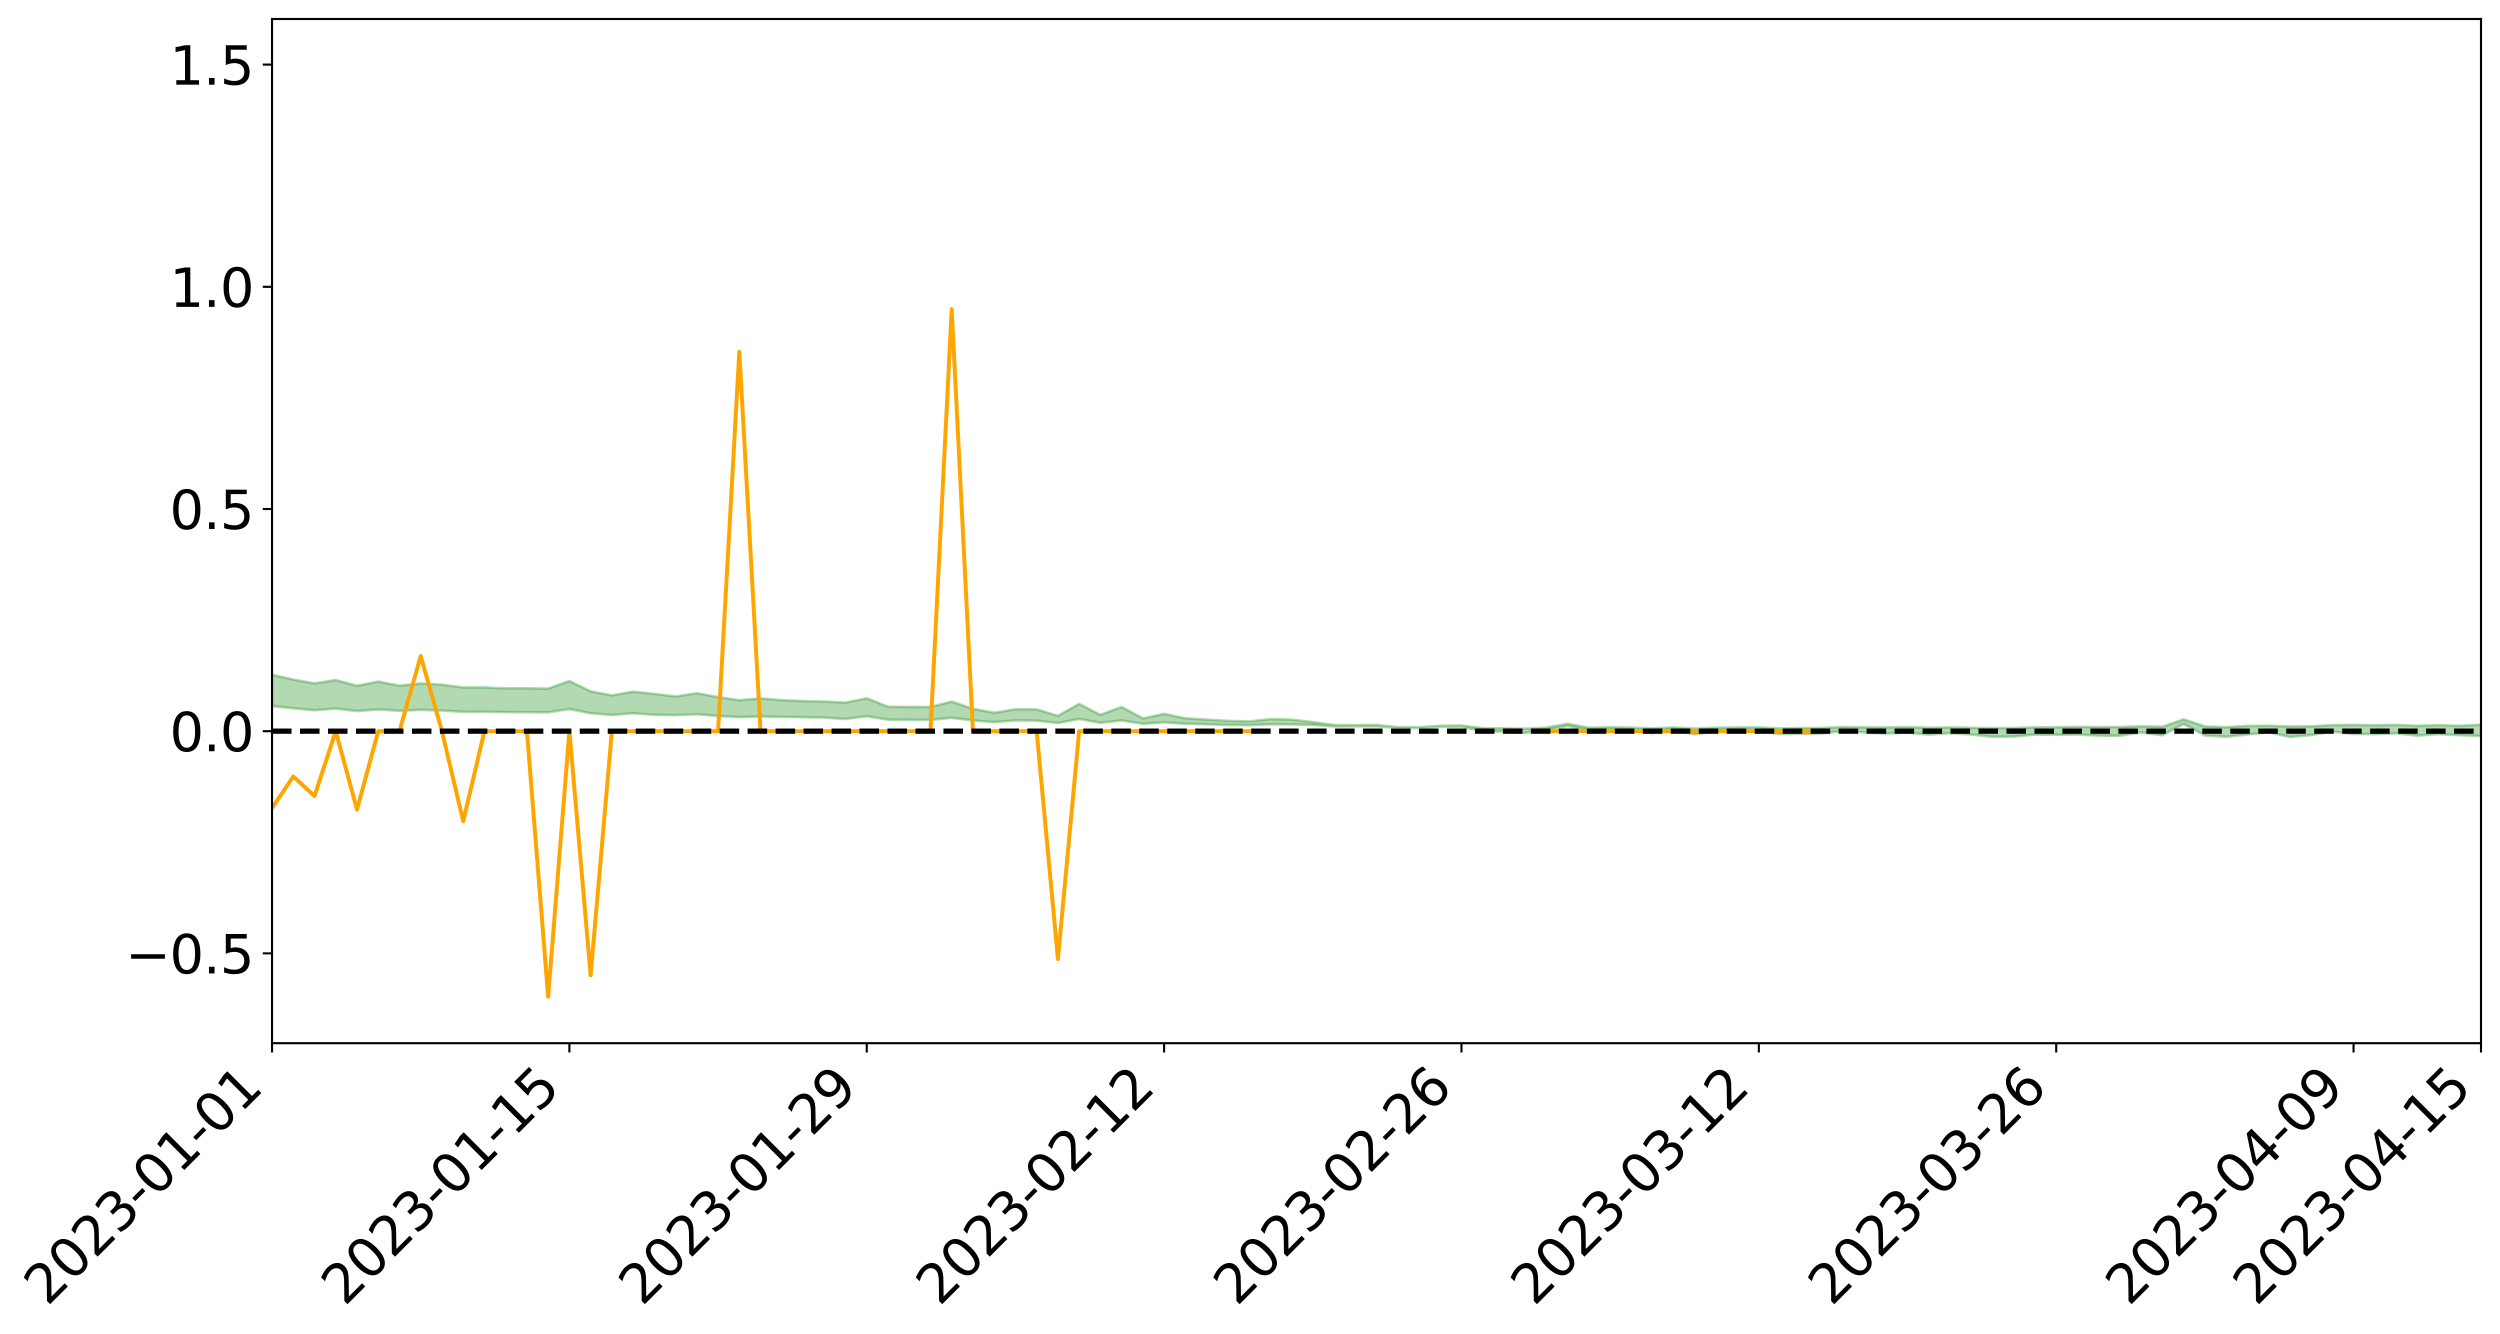 <?xml version="1.0" encoding="utf-8" standalone="no"?>
<!DOCTYPE svg PUBLIC "-//W3C//DTD SVG 1.1//EN"
  "http://www.w3.org/Graphics/SVG/1.1/DTD/svg11.dtd">
<svg xmlns:xlink="http://www.w3.org/1999/xlink" width="947.275pt" height="505.355pt" viewBox="0 0 947.275 505.355" xmlns="http://www.w3.org/2000/svg" version="1.1">
 <defs>
  <style type="text/css">*{stroke-linejoin: round; stroke-linecap: butt}</style>
 </defs>
 <g id="figure_1">
  <g id="patch_1">
   <path d="M 0 505.355 
L 947.275 505.355 
L 947.275 -0 
L 0 -0 
z
" style="fill: #ffffff"/>
  </g>
  <g id="axes_1">
   <g id="patch_2">
    <path d="M 103.075 395.28 
L 940.075 395.28 
L 940.075 7.2 
L 103.075 7.2 
z
" style="fill: #ffffff"/>
   </g>
   <g id="PolyCollection_1">
    <path d="M -4315.319 277.041 
L -4315.319 277.043 
L -4307.271 277.032 
L -4299.223 277.022 
L -4291.175 277.01 
L -4283.127 277.002 
L -4275.079 276.992 
L -4267.031 276.982 
L -4258.983 276.971 
L -4250.935 276.961 
L -4242.887 276.953 
L -4234.839 276.943 
L -4226.791 276.932 
L -4218.742 276.922 
L -4210.694 276.909 
L -4202.646 276.899 
L -4194.598 276.887 
L -4186.55 276.876 
L -4178.502 276.862 
L -4170.454 276.851 
L -4162.406 276.839 
L -4154.358 276.826 
L -4146.31 276.813 
L -4138.262 276.801 
L -4130.214 276.786 
L -4122.166 276.772 
L -4114.117 276.757 
L -4106.069 276.741 
L -4098.021 276.723 
L -4089.973 276.705 
L -4081.925 276.688 
L -4073.877 276.668 
L -4065.829 276.645 
L -4057.781 276.624 
L -4049.733 276.601 
L -4041.685 276.575 
L -4033.637 276.55 
L -4025.589 276.521 
L -4017.541 276.492 
L -4009.492 276.462 
L -4001.444 276.43 
L -3993.396 276.394 
L -3985.348 276.357 
L -3977.3 276.317 
L -3969.252 276.279 
L -3961.204 276.233 
L -3953.156 276.19 
L -3945.108 276.145 
L -3937.06 276.099 
L -3929.012 276.05 
L -3920.964 275.996 
L -3912.916 275.947 
L -3904.867 275.892 
L -3896.819 275.835 
L -3888.771 275.779 
L -3880.723 275.724 
L -3872.675 275.664 
L -3864.627 275.603 
L -3856.579 275.543 
L -3848.531 275.48 
L -3840.483 275.416 
L -3832.435 275.352 
L -3824.387 275.287 
L -3816.339 275.221 
L -3808.291 275.156 
L -3800.242 275.089 
L -3792.194 275.017 
L -3784.146 274.947 
L -3776.098 274.877 
L -3768.05 274.808 
L -3760.002 274.737 
L -3751.954 274.667 
L -3743.906 274.596 
L -3735.858 274.532 
L -3727.81 274.456 
L -3719.762 274.39 
L -3711.714 274.319 
L -3703.666 274.25 
L -3695.617 274.179 
L -3687.569 274.115 
L -3679.521 274.042 
L -3671.473 273.974 
L -3663.425 273.909 
L -3655.377 273.84 
L -3647.329 273.775 
L -3639.281 273.707 
L -3631.233 273.637 
L -3623.185 273.571 
L -3615.137 273.507 
L -3607.089 273.437 
L -3599.041 273.37 
L -3590.992 273.302 
L -3582.944 273.236 
L -3574.896 273.171 
L -3566.848 273.104 
L -3558.8 273.037 
L -3550.752 272.977 
L -3542.704 272.908 
L -3534.656 272.842 
L -3526.608 272.778 
L -3518.56 272.713 
L -3510.512 272.648 
L -3502.464 272.583 
L -3494.416 272.52 
L -3486.367 272.455 
L -3478.319 272.388 
L -3470.271 272.321 
L -3462.223 272.253 
L -3454.175 272.189 
L -3446.127 272.119 
L -3438.079 272.044 
L -3430.031 271.973 
L -3421.983 271.899 
L -3413.935 271.824 
L -3405.887 271.744 
L -3397.839 271.663 
L -3389.791 271.588 
L -3381.742 271.502 
L -3373.694 271.421 
L -3365.646 271.333 
L -3357.598 271.252 
L -3349.55 271.158 
L -3341.502 271.065 
L -3333.454 270.975 
L -3325.406 270.883 
L -3317.358 270.788 
L -3309.31 270.689 
L -3301.262 270.596 
L -3293.214 270.49 
L -3285.166 270.397 
L -3277.117 270.288 
L -3269.069 270.182 
L -3261.021 270.079 
L -3252.973 269.979 
L -3244.925 269.864 
L -3236.877 269.759 
L -3228.829 269.627 
L -3220.781 269.512 
L -3212.733 269.406 
L -3204.685 269.286 
L -3196.637 269.162 
L -3188.589 269.02 
L -3180.541 268.887 
L -3172.492 268.776 
L -3164.444 268.601 
L -3156.396 268.46 
L -3148.348 268.316 
L -3140.3 268.166 
L -3132.252 267.996 
L -3124.204 267.836 
L -3116.156 267.715 
L -3108.108 267.561 
L -3100.06 267.309 
L -3092.012 267.097 
L -3083.964 266.939 
L -3075.916 266.722 
L -3067.867 266.542 
L -3059.819 266.385 
L -3051.771 266.147 
L -3043.723 265.877 
L -3035.675 265.692 
L -3027.627 265.573 
L -3019.579 265.364 
L -3011.531 265.303 
L -3003.483 265.186 
L -2995.435 264.96 
L -2987.387 264.98 
L -2979.339 265.075 
L -2971.291 265.276 
L -2963.242 265.057 
L -2955.194 265.5 
L -2947.146 265.601 
L -2939.098 265.012 
L -2931.05 265.184 
L -2923.002 265.45 
L -2914.954 265.298 
L -2906.906 265.27 
L -2898.858 266.4 
L -2890.81 268.005 
L -2882.762 268.806 
L -2874.714 267.075 
L -2866.666 267.973 
L -2858.617 269.148 
L -2850.569 269.086 
L -2842.521 271.471 
L -2834.473 271.153 
L -2826.425 270.432 
L -2818.377 268.635 
L -2810.329 270.335 
L -2802.281 271.36 
L -2794.233 270.94 
L -2786.185 271.212 
L -2778.137 272.18 
L -2770.089 272.059 
L -2762.041 271.236 
L -2753.992 272.284 
L -2745.944 272.497 
L -2737.896 272.132 
L -2729.848 272.8 
L -2721.8 273.049 
L -2713.752 272.991 
L -2705.704 272.797 
L -2697.656 273.022 
L -2689.608 272.807 
L -2681.56 272.834 
L -2673.512 273.048 
L -2665.464 272.86 
L -2657.416 272.968 
L -2649.367 272.98 
L -2641.319 272.83 
L -2633.271 272.894 
L -2625.223 272.673 
L -2617.175 272.695 
L -2609.127 272.764 
L -2601.079 272.773 
L -2593.031 272.668 
L -2584.983 272.579 
L -2576.935 272.56 
L -2568.887 272.461 
L -2560.839 272.45 
L -2552.791 272.435 
L -2544.742 272.282 
L -2536.694 272.361 
L -2528.646 272.26 
L -2520.598 272.218 
L -2512.55 272.223 
L -2504.502 272.122 
L -2496.454 272.098 
L -2488.406 272.133 
L -2480.358 272.189 
L -2472.31 272.02 
L -2464.262 271.989 
L -2456.214 271.932 
L -2448.166 272.216 
L -2440.117 272.216 
L -2432.069 272.32 
L -2424.021 272.035 
L -2415.973 271.856 
L -2407.925 271.9 
L -2399.877 272.08 
L -2391.829 272.099 
L -2383.781 271.751 
L -2375.733 272.019 
L -2367.685 271.932 
L -2359.637 271.868 
L -2351.589 271.695 
L -2343.541 271.802 
L -2335.492 271.706 
L -2327.444 271.754 
L -2319.396 271.629 
L -2311.348 271.523 
L -2303.3 271.354 
L -2295.252 271.258 
L -2287.204 271.166 
L -2279.156 271.051 
L -2271.108 271 
L -2263.06 270.888 
L -2255.012 270.768 
L -2246.964 270.508 
L -2238.916 270.301 
L -2230.867 270.187 
L -2222.819 269.964 
L -2214.771 269.888 
L -2206.723 269.684 
L -2198.675 269.402 
L -2190.627 269.159 
L -2182.579 268.965 
L -2174.531 268.673 
L -2166.483 268.477 
L -2158.435 268.211 
L -2150.387 267.97 
L -2142.339 267.678 
L -2134.291 267.429 
L -2126.242 267.113 
L -2118.194 266.86 
L -2110.146 266.591 
L -2102.098 266.241 
L -2094.05 265.914 
L -2086.002 265.659 
L -2077.954 265.373 
L -2069.906 265.025 
L -2061.858 264.747 
L -2053.81 264.423 
L -2045.762 263.973 
L -2037.714 263.759 
L -2029.666 263.372 
L -2021.617 263.059 
L -2013.569 262.711 
L -2005.521 262.334 
L -1997.473 261.949 
L -1989.425 261.605 
L -1981.377 261.157 
L -1973.329 260.864 
L -1965.281 260.426 
L -1957.233 260.13 
L -1949.185 259.682 
L -1941.137 259.245 
L -1933.089 258.843 
L -1925.041 258.512 
L -1916.992 258.008 
L -1908.944 257.659 
L -1900.896 257.216 
L -1892.848 256.846 
L -1884.8 256.381 
L -1876.752 255.966 
L -1868.704 255.87 
L -1860.656 255.105 
L -1852.608 254.943 
L -1844.56 254.459 
L -1836.512 254.109 
L -1828.464 253.705 
L -1820.416 253.279 
L -1812.367 252.888 
L -1804.319 252.509 
L -1796.271 252.15 
L -1788.223 251.789 
L -1780.175 251.965 
L -1772.127 251.013 
L -1764.079 250.734 
L -1756.031 251.411 
L -1747.983 250.277 
L -1739.935 250.403 
L -1731.887 250.231 
L -1723.839 249.617 
L -1715.791 249.662 
L -1707.742 250.159 
L -1699.694 249.711 
L -1691.646 249.481 
L -1683.598 249.778 
L -1675.55 249.609 
L -1667.502 249.804 
L -1659.454 250.083 
L -1651.406 250.59 
L -1643.358 251.815 
L -1635.31 251.495 
L -1627.262 252.148 
L -1619.214 252.686 
L -1611.166 252.965 
L -1603.117 253.66 
L -1595.069 254.225 
L -1587.021 253.211 
L -1578.973 254.338 
L -1570.925 255.766 
L -1562.877 256.466 
L -1554.829 256.797 
L -1546.781 258.686 
L -1538.733 258.859 
L -1530.685 259.39 
L -1522.637 259.276 
L -1514.589 260.875 
L -1506.541 260.411 
L -1498.492 260.158 
L -1490.444 261.527 
L -1482.396 262.508 
L -1474.348 262.449 
L -1466.3 263.042 
L -1458.252 263.252 
L -1450.204 263.312 
L -1442.156 263.338 
L -1434.108 263.678 
L -1426.06 263.882 
L -1418.012 264.886 
L -1409.964 264.413 
L -1401.916 265.291 
L -1393.867 265.128 
L -1385.819 265.042 
L -1377.771 265.415 
L -1369.723 265.752 
L -1361.675 265.394 
L -1353.627 265.615 
L -1345.579 265.657 
L -1337.531 266.149 
L -1329.483 265.952 
L -1321.435 265.877 
L -1313.387 266.039 
L -1305.339 266.291 
L -1297.291 266.212 
L -1289.242 266.022 
L -1281.194 266.175 
L -1273.146 265.871 
L -1265.098 265.937 
L -1257.05 266.516 
L -1249.002 266.513 
L -1240.954 266.231 
L -1232.906 266.183 
L -1224.858 266.246 
L -1216.81 265.938 
L -1208.762 266.046 
L -1200.714 266.07 
L -1192.666 266.026 
L -1184.617 265.962 
L -1176.569 265.783 
L -1168.521 265.93 
L -1160.473 265.818 
L -1152.425 265.814 
L -1144.377 265.766 
L -1136.329 265.803 
L -1128.281 265.672 
L -1120.233 265.412 
L -1112.185 265.424 
L -1104.137 265.218 
L -1096.089 264.907 
L -1088.041 265.176 
L -1079.992 264.744 
L -1071.944 264.958 
L -1063.896 264.893 
L -1055.848 264.948 
L -1047.8 264.677 
L -1039.752 264.677 
L -1031.704 264.656 
L -1023.656 264.312 
L -1015.608 264.423 
L -1007.56 264.409 
L -999.512 264.411 
L -991.464 264.255 
L -983.416 264.352 
L -975.367 264.189 
L -967.319 264.035 
L -959.271 263.781 
L -951.223 263.71 
L -943.175 263.667 
L -935.127 263.494 
L -927.079 263.534 
L -919.031 263.456 
L -910.983 263.303 
L -902.935 263.321 
L -894.887 263.145 
L -886.839 263.312 
L -878.791 263.191 
L -870.742 263.208 
L -862.694 262.984 
L -854.646 262.674 
L -846.598 262.955 
L -838.55 262.955 
L -830.502 262.859 
L -822.454 262.759 
L -814.406 262.543 
L -806.358 262.5 
L -798.31 262.386 
L -790.262 262.411 
L -782.214 262.37 
L -774.166 262.164 
L -766.117 261.868 
L -758.069 262.264 
L -750.021 262.175 
L -741.973 261.925 
L -733.925 262.092 
L -725.877 261.64 
L -717.829 261.7 
L -709.781 261.734 
L -701.733 261.429 
L -693.685 261.96 
L -685.637 261.437 
L -677.589 261.174 
L -669.541 261.525 
L -661.492 261.624 
L -653.444 261.463 
L -645.396 261.604 
L -637.348 261.37 
L -629.3 261.85 
L -621.252 261.619 
L -613.204 261.726 
L -605.156 261.414 
L -597.108 261.137 
L -589.06 261.515 
L -581.012 262.183 
L -572.964 261.444 
L -564.916 261.496 
L -556.867 261.228 
L -548.819 261.371 
L -540.771 261.343 
L -532.723 261.18 
L -524.675 261.125 
L -516.627 261.453 
L -508.579 261.294 
L -500.531 261.592 
L -492.483 261.652 
L -484.435 260.806 
L -476.387 261.161 
L -468.339 261.192 
L -460.291 261.253 
L -452.242 261.307 
L -444.194 261.85 
L -436.146 262.065 
L -428.098 262.037 
L -420.05 262.631 
L -412.002 263.617 
L -403.954 262.424 
L -395.906 262.401 
L -387.858 262.417 
L -379.81 262.802 
L -371.762 262.882 
L -363.714 262.869 
L -355.666 263.714 
L -347.617 264.017 
L -339.569 263.031 
L -331.521 263.901 
L -323.473 263.455 
L -315.425 263.174 
L -307.377 264.236 
L -299.329 264.013 
L -291.281 264.694 
L -283.233 264.474 
L -275.185 263.999 
L -267.137 264.427 
L -259.089 264.422 
L -251.041 264.842 
L -242.992 264.568 
L -234.944 265.264 
L -226.896 264.754 
L -218.848 265.121 
L -210.8 265.04 
L -202.752 265.445 
L -194.704 264.783 
L -186.656 265.485 
L -178.608 265.443 
L -170.56 265.92 
L -162.512 266.168 
L -154.464 266.163 
L -146.416 266.033 
L -138.367 266.337 
L -130.319 266.559 
L -122.271 266.347 
L -114.223 266.264 
L -106.175 266.529 
L -98.127 266.768 
L -90.079 266.331 
L -82.031 266.076 
L -73.983 267.05 
L -65.935 267.485 
L -57.887 266.472 
L -49.839 266.758 
L -41.791 266.898 
L -33.742 266.959 
L -25.694 267.451 
L -17.646 267.375 
L -9.598 267.158 
L -1.55 267.366 
L 6.498 267.413 
L 14.546 266.86 
L 22.594 267.121 
L 30.642 266.938 
L 38.69 267.673 
L 46.738 268.583 
L 54.786 268.439 
L 62.834 267.695 
L 70.883 267.603 
L 78.931 267.689 
L 86.979 267.71 
L 95.027 268.383 
L 103.075 267.498 
L 111.123 268.401 
L 119.171 269.127 
L 127.219 268.5 
L 135.267 269.436 
L 143.315 268.833 
L 151.363 269.339 
L 159.411 268.988 
L 167.459 269.233 
L 175.508 269.733 
L 183.556 269.69 
L 191.604 269.838 
L 199.652 269.871 
L 207.7 269.918 
L 215.748 268.675 
L 223.796 270.267 
L 231.844 270.918 
L 239.892 270.276 
L 247.94 270.853 
L 255.988 270.976 
L 264.036 270.64 
L 272.084 271.297 
L 280.133 271.738 
L 288.181 271.484 
L 296.229 271.659 
L 304.277 271.758 
L 312.325 271.92 
L 320.373 272.423 
L 328.421 271.413 
L 336.469 272.683 
L 344.517 272.72 
L 352.565 272.781 
L 360.613 272.005 
L 368.661 272.97 
L 376.709 273.615 
L 384.758 272.978 
L 392.806 273.061 
L 400.854 273.96 
L 408.902 272.423 
L 416.95 273.881 
L 424.998 272.99 
L 433.046 274.268 
L 441.094 273.688 
L 449.142 274.252 
L 457.19 274.438 
L 465.238 274.693 
L 473.286 274.782 
L 481.334 274.46 
L 489.383 274.486 
L 497.431 274.677 
L 505.479 275.27 
L 513.527 275.211 
L 521.575 275.206 
L 529.623 275.849 
L 537.671 275.878 
L 545.719 275.328 
L 553.767 275.38 
L 561.815 277.058 
L 569.863 277.246 
L 577.911 277.682 
L 585.959 276.67 
L 594.008 275.053 
L 602.056 276.869 
L 610.104 276.224 
L 618.152 276.9 
L 626.2 277.81 
L 634.248 276.643 
L 642.296 278.239 
L 650.344 276.989 
L 658.392 276.977 
L 666.44 277.143 
L 674.488 278.113 
L 682.536 278.05 
L 690.584 277.891 
L 698.633 276.94 
L 706.681 277.519 
L 714.729 277.961 
L 722.777 277.564 
L 730.825 278.362 
L 738.873 277.797 
L 746.921 278.335 
L 754.969 279.177 
L 763.017 279.098 
L 771.065 278.351 
L 779.113 278.419 
L 787.161 278.321 
L 795.209 278.732 
L 803.258 278.772 
L 811.306 277.523 
L 819.354 278.597 
L 827.402 274.298 
L 835.45 278.692 
L 843.498 279.156 
L 851.546 278.32 
L 859.594 277.449 
L 867.642 279.276 
L 875.69 278.532 
L 883.738 277.191 
L 891.786 278.122 
L 899.834 278.193 
L 907.883 277.864 
L 915.931 278.75 
L 923.979 278.178 
L 932.027 278.573 
L 940.075 278.875 
L 940.075 274.549 
L 940.075 274.549 
L 932.027 275.036 
L 923.979 274.767 
L 915.931 275.01 
L 907.883 274.642 
L 899.834 274.81 
L 891.786 274.657 
L 883.738 274.765 
L 875.69 275.203 
L 867.642 275.27 
L 859.594 274.975 
L 851.546 275.053 
L 843.498 275.534 
L 835.45 275.233 
L 827.402 272.566 
L 819.354 275.373 
L 811.306 275.208 
L 803.258 275.477 
L 795.209 275.509 
L 787.161 275.428 
L 779.113 275.597 
L 771.065 275.604 
L 763.017 275.837 
L 754.969 275.904 
L 746.921 275.768 
L 738.873 275.647 
L 730.825 275.758 
L 722.777 275.507 
L 714.729 275.636 
L 706.681 275.597 
L 698.633 275.458 
L 690.584 275.813 
L 682.536 275.883 
L 674.488 276.023 
L 666.44 275.607 
L 658.392 275.653 
L 650.344 275.723 
L 642.296 276.1 
L 634.248 275.615 
L 626.2 276.017 
L 618.152 275.722 
L 610.104 275.538 
L 602.056 275.759 
L 594.008 274.22 
L 585.959 275.696 
L 577.911 276.127 
L 569.863 275.996 
L 561.815 275.918 
L 553.767 274.913 
L 545.719 275.001 
L 537.671 275.572 
L 529.623 275.539 
L 521.575 274.673 
L 513.527 274.761 
L 505.479 274.704 
L 497.431 273.618 
L 489.383 272.66 
L 481.334 272.47 
L 473.286 273.361 
L 465.238 273.136 
L 457.19 272.657 
L 449.142 272.165 
L 441.094 270.5 
L 433.046 272.216 
L 424.998 267.881 
L 416.95 270.854 
L 408.902 266.727 
L 400.854 271.248 
L 392.806 268.788 
L 384.758 268.765 
L 376.709 270.068 
L 368.661 268.579 
L 360.613 265.844 
L 352.565 267.879 
L 344.517 267.858 
L 336.469 267.794 
L 328.421 264.598 
L 320.373 266.207 
L 312.325 265.839 
L 304.277 265.629 
L 296.229 265.29 
L 288.181 264.63 
L 280.133 265.299 
L 272.084 264.126 
L 264.036 262.658 
L 255.988 263.895 
L 247.94 262.936 
L 239.892 262.079 
L 231.844 263.501 
L 223.796 261.973 
L 215.748 258.033 
L 207.7 260.921 
L 199.652 260.813 
L 191.604 260.826 
L 183.556 260.479 
L 175.508 260.499 
L 167.459 259.426 
L 159.411 258.986 
L 151.363 259.819 
L 143.315 258.258 
L 135.267 259.86 
L 127.219 257.692 
L 119.171 258.943 
L 111.123 257.499 
L 103.075 255.711 
L 95.027 257.359 
L 86.979 255.791 
L 78.931 255.901 
L 70.883 255.834 
L 62.834 255.987 
L 54.786 257.47 
L 46.738 257.821 
L 38.69 256.039 
L 30.642 254.213 
L 22.594 254.723 
L 14.546 254.353 
L 6.498 255.495 
L -1.55 255.373 
L -9.598 254.908 
L -17.646 255.5 
L -25.694 255.449 
L -33.742 254.517 
L -41.791 254.625 
L -49.839 254.26 
L -57.887 253.812 
L -65.935 255.904 
L -73.983 254.719 
L -82.031 253.097 
L -90.079 253.865 
L -98.127 254.553 
L -106.175 254.091 
L -114.223 253.733 
L -122.271 254.002 
L -130.319 254.727 
L -138.367 253.931 
L -146.416 253.634 
L -154.464 253.952 
L -162.512 253.449 
L -170.56 253.602 
L -178.608 252.594 
L -186.656 252.948 
L -194.704 251.719 
L -202.752 252.762 
L -210.8 252.26 
L -218.848 252.547 
L -226.896 252.208 
L -234.944 252.845 
L -242.992 251.746 
L -251.041 252.432 
L -259.089 251.738 
L -267.137 251.869 
L -275.185 251.325 
L -283.233 251.61 
L -291.281 252.391 
L -299.329 251.641 
L -307.377 251.827 
L -315.425 250.346 
L -323.473 251.036 
L -331.521 251.389 
L -339.569 250.252 
L -347.617 251.535 
L -355.666 251.642 
L -363.714 250.202 
L -371.762 250.235 
L -379.81 250.14 
L -387.858 249.625 
L -395.906 249.992 
L -403.954 249.869 
L -412.002 251.578 
L -420.05 250.41 
L -428.098 249.548 
L -436.146 249.574 
L -444.194 249.322 
L -452.242 248.8 
L -460.291 248.988 
L -468.339 248.635 
L -476.387 249.031 
L -484.435 248.516 
L -492.483 249.486 
L -500.531 249.612 
L -508.579 249.381 
L -516.627 249.591 
L -524.675 249.211 
L -532.723 249.49 
L -540.771 249.648 
L -548.819 250.095 
L -556.867 249.714 
L -564.916 250.214 
L -572.964 250.098 
L -581.012 251.043 
L -589.06 250.382 
L -597.108 250.022 
L -605.156 250.417 
L -613.204 250.588 
L -621.252 250.587 
L -629.3 251.129 
L -637.348 250.631 
L -645.396 250.989 
L -653.444 250.792 
L -661.492 250.864 
L -669.541 250.686 
L -677.589 250.434 
L -685.637 250.864 
L -693.685 251.443 
L -701.733 250.818 
L -709.781 251.149 
L -717.829 250.98 
L -725.877 251.161 
L -733.925 251.604 
L -741.973 251.43 
L -750.021 251.785 
L -758.069 251.866 
L -766.117 251.427 
L -774.166 251.656 
L -782.214 251.913 
L -790.262 251.994 
L -798.31 251.962 
L -806.358 252.137 
L -814.406 252.085 
L -822.454 252.356 
L -830.502 252.415 
L -838.55 252.459 
L -846.598 252.502 
L -854.646 251.957 
L -862.694 252.508 
L -870.742 252.714 
L -878.791 252.624 
L -886.839 252.617 
L -894.887 252.594 
L -902.935 252.734 
L -910.983 252.651 
L -919.031 252.874 
L -927.079 252.933 
L -935.127 252.842 
L -943.175 252.903 
L -951.223 252.996 
L -959.271 253.093 
L -967.319 253.498 
L -975.367 253.567 
L -983.416 253.745 
L -991.464 253.6 
L -999.512 253.768 
L -1007.56 253.75 
L -1015.608 253.773 
L -1023.656 253.508 
L -1031.704 254.088 
L -1039.752 254.1 
L -1047.8 254.099 
L -1055.848 254.429 
L -1063.896 254.358 
L -1071.944 254.469 
L -1079.992 254.234 
L -1088.041 254.702 
L -1096.089 254.503 
L -1104.137 254.952 
L -1112.185 255.256 
L -1120.233 255.309 
L -1128.281 255.704 
L -1136.329 256.001 
L -1144.377 255.938 
L -1152.425 256.103 
L -1160.473 256.116 
L -1168.521 256.348 
L -1176.569 256.221 
L -1184.617 256.565 
L -1192.666 256.811 
L -1200.714 256.94 
L -1208.762 257 
L -1216.81 257.04 
L -1224.858 257.421 
L -1232.906 257.482 
L -1240.954 257.704 
L -1249.002 258.051 
L -1257.05 258.138 
L -1265.098 257.761 
L -1273.146 257.833 
L -1281.194 258.223 
L -1289.242 258.243 
L -1297.291 258.505 
L -1305.339 258.688 
L -1313.387 258.55 
L -1321.435 258.655 
L -1329.483 258.793 
L -1337.531 259.06 
L -1345.579 258.718 
L -1353.627 258.838 
L -1361.675 258.821 
L -1369.723 259.214 
L -1377.771 259.147 
L -1385.819 258.903 
L -1393.867 259.108 
L -1401.916 259.319 
L -1409.964 258.715 
L -1418.012 259.248 
L -1426.06 258.542 
L -1434.108 258.503 
L -1442.156 258.357 
L -1450.204 258.517 
L -1458.252 258.561 
L -1466.3 258.474 
L -1474.348 258.139 
L -1482.396 258.396 
L -1490.444 257.618 
L -1498.492 256.773 
L -1506.541 257.006 
L -1514.589 257.453 
L -1522.637 256.256 
L -1530.685 256.314 
L -1538.733 256.031 
L -1546.781 255.958 
L -1554.829 254.471 
L -1562.877 254.351 
L -1570.925 253.81 
L -1578.973 252.647 
L -1587.021 251.821 
L -1595.069 252.742 
L -1603.117 252.327 
L -1611.166 251.605 
L -1619.214 251.288 
L -1627.262 250.705 
L -1635.31 249.932 
L -1643.358 250.292 
L -1651.406 248.862 
L -1659.454 248.191 
L -1667.502 247.855 
L -1675.55 247.599 
L -1683.598 247.781 
L -1691.646 247.442 
L -1699.694 247.757 
L -1707.742 248.224 
L -1715.791 247.572 
L -1723.839 247.537 
L -1731.887 248.242 
L -1739.935 248.436 
L -1747.983 248.228 
L -1756.031 249.63 
L -1764.079 248.715 
L -1772.127 249.087 
L -1780.175 250.179 
L -1788.223 249.934 
L -1796.271 250.369 
L -1804.319 250.765 
L -1812.367 251.223 
L -1820.416 251.662 
L -1828.464 252.153 
L -1836.512 252.613 
L -1844.56 252.999 
L -1852.608 253.581 
L -1860.656 253.764 
L -1868.704 254.66 
L -1876.752 254.752 
L -1884.8 255.23 
L -1892.848 255.779 
L -1900.896 256.194 
L -1908.944 256.624 
L -1916.992 256.972 
L -1925.041 257.455 
L -1933.089 257.765 
L -1941.137 258.134 
L -1949.185 258.557 
L -1957.233 258.986 
L -1965.281 259.266 
L -1973.329 259.681 
L -1981.377 259.979 
L -1989.425 260.403 
L -1997.473 260.742 
L -2005.521 261.078 
L -2013.569 261.445 
L -2021.617 261.774 
L -2029.666 262.06 
L -2037.714 262.418 
L -2045.762 262.62 
L -2053.81 263.05 
L -2061.858 263.353 
L -2069.906 263.625 
L -2077.954 263.947 
L -2086.002 264.158 
L -2094.05 264.447 
L -2102.098 264.742 
L -2110.146 265.063 
L -2118.194 265.316 
L -2126.242 265.564 
L -2134.291 265.831 
L -2142.339 266.089 
L -2150.387 266.363 
L -2158.435 266.588 
L -2166.483 266.83 
L -2174.531 267.031 
L -2182.579 267.299 
L -2190.627 267.499 
L -2198.675 267.722 
L -2206.723 267.992 
L -2214.771 268.186 
L -2222.819 268.259 
L -2230.867 268.482 
L -2238.916 268.607 
L -2246.964 268.821 
L -2255.012 269.067 
L -2263.06 269.202 
L -2271.108 269.328 
L -2279.156 269.366 
L -2287.204 269.495 
L -2295.252 269.577 
L -2303.3 269.664 
L -2311.348 269.837 
L -2319.396 269.942 
L -2327.444 270.087 
L -2335.492 270.018 
L -2343.541 270.1 
L -2351.589 269.985 
L -2359.637 270.177 
L -2367.685 270.21 
L -2375.733 270.35 
L -2383.781 270.06 
L -2391.829 270.415 
L -2399.877 270.388 
L -2407.925 270.185 
L -2415.973 270.133 
L -2424.021 270.313 
L -2432.069 270.626 
L -2440.117 270.501 
L -2448.166 270.49 
L -2456.214 270.167 
L -2464.262 270.156 
L -2472.31 270.24 
L -2480.358 270.426 
L -2488.406 270.354 
L -2496.454 270.304 
L -2504.502 270.325 
L -2512.55 270.433 
L -2520.598 270.394 
L -2528.646 270.457 
L -2536.694 270.57 
L -2544.742 270.469 
L -2552.791 270.637 
L -2560.839 270.652 
L -2568.887 270.661 
L -2576.935 270.763 
L -2584.983 270.779 
L -2593.031 270.893 
L -2601.079 271.019 
L -2609.127 271.007 
L -2617.175 270.937 
L -2625.223 270.883 
L -2633.271 271.164 
L -2641.319 271.1 
L -2649.367 271.284 
L -2657.416 271.274 
L -2665.464 271.184 
L -2673.512 271.366 
L -2681.56 271.169 
L -2689.608 271.164 
L -2697.656 271.4 
L -2705.704 271.207 
L -2713.752 271.429 
L -2721.8 271.491 
L -2729.848 271.279 
L -2737.896 270.634 
L -2745.944 271.025 
L -2753.992 270.819 
L -2762.041 269.865 
L -2770.089 270.655 
L -2778.137 270.807 
L -2786.185 269.925 
L -2794.233 269.675 
L -2802.281 270.129 
L -2810.329 269.174 
L -2818.377 267.484 
L -2826.425 269.321 
L -2834.473 270.028 
L -2842.521 270.372 
L -2850.569 268.069 
L -2858.617 268.156 
L -2866.666 266.979 
L -2874.714 266.062 
L -2882.762 267.886 
L -2890.81 267.091 
L -2898.858 265.452 
L -2906.906 264.303 
L -2914.954 264.368 
L -2923.002 264.56 
L -2931.05 264.314 
L -2939.098 264.165 
L -2947.146 264.811 
L -2955.194 264.728 
L -2963.242 264.298 
L -2971.291 264.554 
L -2979.339 264.376 
L -2987.387 264.304 
L -2995.435 264.317 
L -3003.483 264.57 
L -3011.531 264.72 
L -3019.579 264.806 
L -3027.627 265.026 
L -3035.675 265.13 
L -3043.723 265.308 
L -3051.771 265.589 
L -3059.819 265.81 
L -3067.867 265.96 
L -3075.916 266.128 
L -3083.964 266.349 
L -3092.012 266.489 
L -3100.06 266.702 
L -3108.108 266.96 
L -3116.156 267.115 
L -3124.204 267.219 
L -3132.252 267.378 
L -3140.3 267.541 
L -3148.348 267.69 
L -3156.396 267.833 
L -3164.444 267.971 
L -3172.492 268.16 
L -3180.541 268.258 
L -3188.589 268.397 
L -3196.637 268.542 
L -3204.685 268.664 
L -3212.733 268.785 
L -3220.781 268.886 
L -3228.829 268.996 
L -3236.877 269.143 
L -3244.925 269.245 
L -3252.973 269.365 
L -3261.021 269.462 
L -3269.069 269.57 
L -3277.117 269.68 
L -3285.166 269.79 
L -3293.214 269.883 
L -3301.262 269.993 
L -3309.31 270.09 
L -3317.358 270.193 
L -3325.406 270.289 
L -3333.454 270.389 
L -3341.502 270.481 
L -3349.55 270.58 
L -3357.598 270.683 
L -3365.646 270.762 
L -3373.694 270.861 
L -3381.742 270.946 
L -3389.791 271.045 
L -3397.839 271.117 
L -3405.887 271.208 
L -3413.935 271.296 
L -3421.983 271.379 
L -3430.031 271.463 
L -3438.079 271.542 
L -3446.127 271.633 
L -3454.175 271.715 
L -3462.223 271.783 
L -3470.271 271.863 
L -3478.319 271.943 
L -3486.367 272.023 
L -3494.416 272.1 
L -3502.464 272.172 
L -3510.512 272.251 
L -3518.56 272.328 
L -3526.608 272.406 
L -3534.656 272.484 
L -3542.704 272.563 
L -3550.752 272.646 
L -3558.8 272.717 
L -3566.848 272.799 
L -3574.896 272.878 
L -3582.944 272.955 
L -3590.992 273.034 
L -3599.041 273.115 
L -3607.089 273.193 
L -3615.137 273.275 
L -3623.185 273.35 
L -3631.233 273.427 
L -3639.281 273.507 
L -3647.329 273.585 
L -3655.377 273.659 
L -3663.425 273.738 
L -3671.473 273.809 
L -3679.521 273.886 
L -3687.569 273.967 
L -3695.617 274.037 
L -3703.666 274.115 
L -3711.714 274.189 
L -3719.762 274.266 
L -3727.81 274.336 
L -3735.858 274.419 
L -3743.906 274.486 
L -3751.954 274.563 
L -3760.002 274.637 
L -3768.05 274.713 
L -3776.098 274.786 
L -3784.146 274.86 
L -3792.194 274.934 
L -3800.242 275.011 
L -3808.291 275.082 
L -3816.339 275.148 
L -3824.387 275.214 
L -3832.435 275.282 
L -3840.483 275.346 
L -3848.531 275.412 
L -3856.579 275.477 
L -3864.627 275.539 
L -3872.675 275.602 
L -3880.723 275.665 
L -3888.771 275.722 
L -3896.819 275.78 
L -3904.867 275.84 
L -3912.916 275.898 
L -3920.964 275.949 
L -3929.012 276.006 
L -3937.06 276.057 
L -3945.108 276.105 
L -3953.156 276.152 
L -3961.204 276.197 
L -3969.252 276.245 
L -3977.3 276.285 
L -3985.348 276.327 
L -3993.396 276.367 
L -4001.444 276.403 
L -4009.492 276.437 
L -4017.541 276.467 
L -4025.589 276.497 
L -4033.637 276.527 
L -4041.685 276.552 
L -4049.733 276.58 
L -4057.781 276.603 
L -4065.829 276.624 
L -4073.877 276.648 
L -4081.925 276.668 
L -4089.973 276.686 
L -4098.021 276.704 
L -4106.069 276.722 
L -4114.117 276.738 
L -4122.166 276.754 
L -4130.214 276.767 
L -4138.262 276.783 
L -4146.31 276.796 
L -4154.358 276.809 
L -4162.406 276.823 
L -4170.454 276.834 
L -4178.502 276.846 
L -4186.55 276.862 
L -4194.598 276.873 
L -4202.646 276.887 
L -4210.694 276.898 
L -4218.742 276.912 
L -4226.791 276.923 
L -4234.839 276.935 
L -4242.887 276.946 
L -4250.935 276.956 
L -4258.983 276.967 
L -4267.031 276.979 
L -4275.079 276.99 
L -4283.127 277 
L -4291.175 277.008 
L -4299.223 277.02 
L -4307.271 277.03 
L -4315.319 277.041 
z
" clip-path="url(#pe04dc8c1df)" style="fill: #008000; fill-opacity: 0.3; stroke: #008000; stroke-opacity: 0.3"/>
   </g>
   <g id="matplotlib.axis_1">
    <g id="xtick_1">
     <g id="line2d_1">
      <defs>
       <path id="m2e9e0dbe8a" d="M 0 0 
L 0 3.5 
" style="stroke: #000000; stroke-width: 0.8"/>
      </defs>
      <g>
       <use xlink:href="#m2e9e0dbe8a" x="103.075" y="395.28" style="stroke: #000000; stroke-width: 0.8"/>
      </g>
     </g>
     <g id="text_1">
      <!-- 2023-01-01 -->
      <g transform="translate(17.946 495.214) rotate(-45) scale(0.2 -0.2)">
       <defs>
        <path id="DejaVuSans-32" d="M 1228 531 
L 3431 531 
L 3431 0 
L 469 0 
L 469 531 
Q 828 903 1448 1529 
Q 2069 2156 2228 2338 
Q 2531 2678 2651 2914 
Q 2772 3150 2772 3378 
Q 2772 3750 2511 3984 
Q 2250 4219 1831 4219 
Q 1534 4219 1204 4116 
Q 875 4013 500 3803 
L 500 4441 
Q 881 4594 1212 4672 
Q 1544 4750 1819 4750 
Q 2544 4750 2975 4387 
Q 3406 4025 3406 3419 
Q 3406 3131 3298 2873 
Q 3191 2616 2906 2266 
Q 2828 2175 2409 1742 
Q 1991 1309 1228 531 
z
" transform="scale(0.016)"/>
        <path id="DejaVuSans-30" d="M 2034 4250 
Q 1547 4250 1301 3770 
Q 1056 3291 1056 2328 
Q 1056 1369 1301 889 
Q 1547 409 2034 409 
Q 2525 409 2770 889 
Q 3016 1369 3016 2328 
Q 3016 3291 2770 3770 
Q 2525 4250 2034 4250 
z
M 2034 4750 
Q 2819 4750 3233 4129 
Q 3647 3509 3647 2328 
Q 3647 1150 3233 529 
Q 2819 -91 2034 -91 
Q 1250 -91 836 529 
Q 422 1150 422 2328 
Q 422 3509 836 4129 
Q 1250 4750 2034 4750 
z
" transform="scale(0.016)"/>
        <path id="DejaVuSans-33" d="M 2597 2516 
Q 3050 2419 3304 2112 
Q 3559 1806 3559 1356 
Q 3559 666 3084 287 
Q 2609 -91 1734 -91 
Q 1441 -91 1130 -33 
Q 819 25 488 141 
L 488 750 
Q 750 597 1062 519 
Q 1375 441 1716 441 
Q 2309 441 2620 675 
Q 2931 909 2931 1356 
Q 2931 1769 2642 2001 
Q 2353 2234 1838 2234 
L 1294 2234 
L 1294 2753 
L 1863 2753 
Q 2328 2753 2575 2939 
Q 2822 3125 2822 3475 
Q 2822 3834 2567 4026 
Q 2313 4219 1838 4219 
Q 1578 4219 1281 4162 
Q 984 4106 628 3988 
L 628 4550 
Q 988 4650 1302 4700 
Q 1616 4750 1894 4750 
Q 2613 4750 3031 4423 
Q 3450 4097 3450 3541 
Q 3450 3153 3228 2886 
Q 3006 2619 2597 2516 
z
" transform="scale(0.016)"/>
        <path id="DejaVuSans-2d" d="M 313 2009 
L 1997 2009 
L 1997 1497 
L 313 1497 
L 313 2009 
z
" transform="scale(0.016)"/>
        <path id="DejaVuSans-31" d="M 794 531 
L 1825 531 
L 1825 4091 
L 703 3866 
L 703 4441 
L 1819 4666 
L 2450 4666 
L 2450 531 
L 3481 531 
L 3481 0 
L 794 0 
L 794 531 
z
" transform="scale(0.016)"/>
       </defs>
       <use xlink:href="#DejaVuSans-32"/>
       <use xlink:href="#DejaVuSans-30" x="63.623"/>
       <use xlink:href="#DejaVuSans-32" x="127.246"/>
       <use xlink:href="#DejaVuSans-33" x="190.869"/>
       <use xlink:href="#DejaVuSans-2d" x="254.492"/>
       <use xlink:href="#DejaVuSans-30" x="290.576"/>
       <use xlink:href="#DejaVuSans-31" x="354.199"/>
       <use xlink:href="#DejaVuSans-2d" x="417.822"/>
       <use xlink:href="#DejaVuSans-30" x="453.906"/>
       <use xlink:href="#DejaVuSans-31" x="517.529"/>
      </g>
     </g>
    </g>
    <g id="xtick_2">
     <g id="line2d_2">
      <g>
       <use xlink:href="#m2e9e0dbe8a" x="215.748" y="395.28" style="stroke: #000000; stroke-width: 0.8"/>
      </g>
     </g>
     <g id="text_2">
      <!-- 2023-01-15 -->
      <g transform="translate(130.619 495.214) rotate(-45) scale(0.2 -0.2)">
       <defs>
        <path id="DejaVuSans-35" d="M 691 4666 
L 3169 4666 
L 3169 4134 
L 1269 4134 
L 1269 2991 
Q 1406 3038 1543 3061 
Q 1681 3084 1819 3084 
Q 2600 3084 3056 2656 
Q 3513 2228 3513 1497 
Q 3513 744 3044 326 
Q 2575 -91 1722 -91 
Q 1428 -91 1123 -41 
Q 819 9 494 109 
L 494 744 
Q 775 591 1075 516 
Q 1375 441 1709 441 
Q 2250 441 2565 725 
Q 2881 1009 2881 1497 
Q 2881 1984 2565 2268 
Q 2250 2553 1709 2553 
Q 1456 2553 1204 2497 
Q 953 2441 691 2322 
L 691 4666 
z
" transform="scale(0.016)"/>
       </defs>
       <use xlink:href="#DejaVuSans-32"/>
       <use xlink:href="#DejaVuSans-30" x="63.623"/>
       <use xlink:href="#DejaVuSans-32" x="127.246"/>
       <use xlink:href="#DejaVuSans-33" x="190.869"/>
       <use xlink:href="#DejaVuSans-2d" x="254.492"/>
       <use xlink:href="#DejaVuSans-30" x="290.576"/>
       <use xlink:href="#DejaVuSans-31" x="354.199"/>
       <use xlink:href="#DejaVuSans-2d" x="417.822"/>
       <use xlink:href="#DejaVuSans-31" x="453.906"/>
       <use xlink:href="#DejaVuSans-35" x="517.529"/>
      </g>
     </g>
    </g>
    <g id="xtick_3">
     <g id="line2d_3">
      <g>
       <use xlink:href="#m2e9e0dbe8a" x="328.421" y="395.28" style="stroke: #000000; stroke-width: 0.8"/>
      </g>
     </g>
     <g id="text_3">
      <!-- 2023-01-29 -->
      <g transform="translate(243.292 495.214) rotate(-45) scale(0.2 -0.2)">
       <defs>
        <path id="DejaVuSans-39" d="M 703 97 
L 703 672 
Q 941 559 1184 500 
Q 1428 441 1663 441 
Q 2288 441 2617 861 
Q 2947 1281 2994 2138 
Q 2813 1869 2534 1725 
Q 2256 1581 1919 1581 
Q 1219 1581 811 2004 
Q 403 2428 403 3163 
Q 403 3881 828 4315 
Q 1253 4750 1959 4750 
Q 2769 4750 3195 4129 
Q 3622 3509 3622 2328 
Q 3622 1225 3098 567 
Q 2575 -91 1691 -91 
Q 1453 -91 1209 -44 
Q 966 3 703 97 
z
M 1959 2075 
Q 2384 2075 2632 2365 
Q 2881 2656 2881 3163 
Q 2881 3666 2632 3958 
Q 2384 4250 1959 4250 
Q 1534 4250 1286 3958 
Q 1038 3666 1038 3163 
Q 1038 2656 1286 2365 
Q 1534 2075 1959 2075 
z
" transform="scale(0.016)"/>
       </defs>
       <use xlink:href="#DejaVuSans-32"/>
       <use xlink:href="#DejaVuSans-30" x="63.623"/>
       <use xlink:href="#DejaVuSans-32" x="127.246"/>
       <use xlink:href="#DejaVuSans-33" x="190.869"/>
       <use xlink:href="#DejaVuSans-2d" x="254.492"/>
       <use xlink:href="#DejaVuSans-30" x="290.576"/>
       <use xlink:href="#DejaVuSans-31" x="354.199"/>
       <use xlink:href="#DejaVuSans-2d" x="417.822"/>
       <use xlink:href="#DejaVuSans-32" x="453.906"/>
       <use xlink:href="#DejaVuSans-39" x="517.529"/>
      </g>
     </g>
    </g>
    <g id="xtick_4">
     <g id="line2d_4">
      <g>
       <use xlink:href="#m2e9e0dbe8a" x="441.094" y="395.28" style="stroke: #000000; stroke-width: 0.8"/>
      </g>
     </g>
     <g id="text_4">
      <!-- 2023-02-12 -->
      <g transform="translate(355.965 495.214) rotate(-45) scale(0.2 -0.2)">
       <use xlink:href="#DejaVuSans-32"/>
       <use xlink:href="#DejaVuSans-30" x="63.623"/>
       <use xlink:href="#DejaVuSans-32" x="127.246"/>
       <use xlink:href="#DejaVuSans-33" x="190.869"/>
       <use xlink:href="#DejaVuSans-2d" x="254.492"/>
       <use xlink:href="#DejaVuSans-30" x="290.576"/>
       <use xlink:href="#DejaVuSans-32" x="354.199"/>
       <use xlink:href="#DejaVuSans-2d" x="417.822"/>
       <use xlink:href="#DejaVuSans-31" x="453.906"/>
       <use xlink:href="#DejaVuSans-32" x="517.529"/>
      </g>
     </g>
    </g>
    <g id="xtick_5">
     <g id="line2d_5">
      <g>
       <use xlink:href="#m2e9e0dbe8a" x="553.767" y="395.28" style="stroke: #000000; stroke-width: 0.8"/>
      </g>
     </g>
     <g id="text_5">
      <!-- 2023-02-26 -->
      <g transform="translate(468.638 495.214) rotate(-45) scale(0.2 -0.2)">
       <defs>
        <path id="DejaVuSans-36" d="M 2113 2584 
Q 1688 2584 1439 2293 
Q 1191 2003 1191 1497 
Q 1191 994 1439 701 
Q 1688 409 2113 409 
Q 2538 409 2786 701 
Q 3034 994 3034 1497 
Q 3034 2003 2786 2293 
Q 2538 2584 2113 2584 
z
M 3366 4563 
L 3366 3988 
Q 3128 4100 2886 4159 
Q 2644 4219 2406 4219 
Q 1781 4219 1451 3797 
Q 1122 3375 1075 2522 
Q 1259 2794 1537 2939 
Q 1816 3084 2150 3084 
Q 2853 3084 3261 2657 
Q 3669 2231 3669 1497 
Q 3669 778 3244 343 
Q 2819 -91 2113 -91 
Q 1303 -91 875 529 
Q 447 1150 447 2328 
Q 447 3434 972 4092 
Q 1497 4750 2381 4750 
Q 2619 4750 2861 4703 
Q 3103 4656 3366 4563 
z
" transform="scale(0.016)"/>
       </defs>
       <use xlink:href="#DejaVuSans-32"/>
       <use xlink:href="#DejaVuSans-30" x="63.623"/>
       <use xlink:href="#DejaVuSans-32" x="127.246"/>
       <use xlink:href="#DejaVuSans-33" x="190.869"/>
       <use xlink:href="#DejaVuSans-2d" x="254.492"/>
       <use xlink:href="#DejaVuSans-30" x="290.576"/>
       <use xlink:href="#DejaVuSans-32" x="354.199"/>
       <use xlink:href="#DejaVuSans-2d" x="417.822"/>
       <use xlink:href="#DejaVuSans-32" x="453.906"/>
       <use xlink:href="#DejaVuSans-36" x="517.529"/>
      </g>
     </g>
    </g>
    <g id="xtick_6">
     <g id="line2d_6">
      <g>
       <use xlink:href="#m2e9e0dbe8a" x="666.44" y="395.28" style="stroke: #000000; stroke-width: 0.8"/>
      </g>
     </g>
     <g id="text_6">
      <!-- 2023-03-12 -->
      <g transform="translate(581.311 495.214) rotate(-45) scale(0.2 -0.2)">
       <use xlink:href="#DejaVuSans-32"/>
       <use xlink:href="#DejaVuSans-30" x="63.623"/>
       <use xlink:href="#DejaVuSans-32" x="127.246"/>
       <use xlink:href="#DejaVuSans-33" x="190.869"/>
       <use xlink:href="#DejaVuSans-2d" x="254.492"/>
       <use xlink:href="#DejaVuSans-30" x="290.576"/>
       <use xlink:href="#DejaVuSans-33" x="354.199"/>
       <use xlink:href="#DejaVuSans-2d" x="417.822"/>
       <use xlink:href="#DejaVuSans-31" x="453.906"/>
       <use xlink:href="#DejaVuSans-32" x="517.529"/>
      </g>
     </g>
    </g>
    <g id="xtick_7">
     <g id="line2d_7">
      <g>
       <use xlink:href="#m2e9e0dbe8a" x="779.113" y="395.28" style="stroke: #000000; stroke-width: 0.8"/>
      </g>
     </g>
     <g id="text_7">
      <!-- 2023-03-26 -->
      <g transform="translate(693.984 495.214) rotate(-45) scale(0.2 -0.2)">
       <use xlink:href="#DejaVuSans-32"/>
       <use xlink:href="#DejaVuSans-30" x="63.623"/>
       <use xlink:href="#DejaVuSans-32" x="127.246"/>
       <use xlink:href="#DejaVuSans-33" x="190.869"/>
       <use xlink:href="#DejaVuSans-2d" x="254.492"/>
       <use xlink:href="#DejaVuSans-30" x="290.576"/>
       <use xlink:href="#DejaVuSans-33" x="354.199"/>
       <use xlink:href="#DejaVuSans-2d" x="417.822"/>
       <use xlink:href="#DejaVuSans-32" x="453.906"/>
       <use xlink:href="#DejaVuSans-36" x="517.529"/>
      </g>
     </g>
    </g>
    <g id="xtick_8">
     <g id="line2d_8">
      <g>
       <use xlink:href="#m2e9e0dbe8a" x="891.786" y="395.28" style="stroke: #000000; stroke-width: 0.8"/>
      </g>
     </g>
     <g id="text_8">
      <!-- 2023-04-09 -->
      <g transform="translate(806.657 495.214) rotate(-45) scale(0.2 -0.2)">
       <defs>
        <path id="DejaVuSans-34" d="M 2419 4116 
L 825 1625 
L 2419 1625 
L 2419 4116 
z
M 2253 4666 
L 3047 4666 
L 3047 1625 
L 3713 1625 
L 3713 1100 
L 3047 1100 
L 3047 0 
L 2419 0 
L 2419 1100 
L 313 1100 
L 313 1709 
L 2253 4666 
z
" transform="scale(0.016)"/>
       </defs>
       <use xlink:href="#DejaVuSans-32"/>
       <use xlink:href="#DejaVuSans-30" x="63.623"/>
       <use xlink:href="#DejaVuSans-32" x="127.246"/>
       <use xlink:href="#DejaVuSans-33" x="190.869"/>
       <use xlink:href="#DejaVuSans-2d" x="254.492"/>
       <use xlink:href="#DejaVuSans-30" x="290.576"/>
       <use xlink:href="#DejaVuSans-34" x="354.199"/>
       <use xlink:href="#DejaVuSans-2d" x="417.822"/>
       <use xlink:href="#DejaVuSans-30" x="453.906"/>
       <use xlink:href="#DejaVuSans-39" x="517.529"/>
      </g>
     </g>
    </g>
    <g id="xtick_9">
     <g id="line2d_9">
      <g>
       <use xlink:href="#m2e9e0dbe8a" x="940.075" y="395.28" style="stroke: #000000; stroke-width: 0.8"/>
      </g>
     </g>
     <g id="text_9">
      <!-- 2023-04-15 -->
      <g transform="translate(854.946 495.214) rotate(-45) scale(0.2 -0.2)">
       <use xlink:href="#DejaVuSans-32"/>
       <use xlink:href="#DejaVuSans-30" x="63.623"/>
       <use xlink:href="#DejaVuSans-32" x="127.246"/>
       <use xlink:href="#DejaVuSans-33" x="190.869"/>
       <use xlink:href="#DejaVuSans-2d" x="254.492"/>
       <use xlink:href="#DejaVuSans-30" x="290.576"/>
       <use xlink:href="#DejaVuSans-34" x="354.199"/>
       <use xlink:href="#DejaVuSans-2d" x="417.822"/>
       <use xlink:href="#DejaVuSans-31" x="453.906"/>
       <use xlink:href="#DejaVuSans-35" x="517.529"/>
      </g>
     </g>
    </g>
   </g>
   <g id="matplotlib.axis_2">
    <g id="ytick_1">
     <g id="line2d_10">
      <defs>
       <path id="m59e3b3b661" d="M 0 0 
L -3.5 0 
" style="stroke: #000000; stroke-width: 0.8"/>
      </defs>
      <g>
       <use xlink:href="#m59e3b3b661" x="103.075" y="361.241" style="stroke: #000000; stroke-width: 0.8"/>
      </g>
     </g>
     <g id="text_10">
      <!-- −0.5 -->
      <g transform="translate(47.509 368.84) scale(0.2 -0.2)">
       <defs>
        <path id="DejaVuSans-2212" d="M 678 2272 
L 4684 2272 
L 4684 1741 
L 678 1741 
L 678 2272 
z
" transform="scale(0.016)"/>
        <path id="DejaVuSans-2e" d="M 684 794 
L 1344 794 
L 1344 0 
L 684 0 
L 684 794 
z
" transform="scale(0.016)"/>
       </defs>
       <use xlink:href="#DejaVuSans-2212"/>
       <use xlink:href="#DejaVuSans-30" x="83.789"/>
       <use xlink:href="#DejaVuSans-2e" x="147.412"/>
       <use xlink:href="#DejaVuSans-35" x="179.199"/>
      </g>
     </g>
    </g>
    <g id="ytick_2">
     <g id="line2d_11">
      <g>
       <use xlink:href="#m59e3b3b661" x="103.075" y="277.052" style="stroke: #000000; stroke-width: 0.8"/>
      </g>
     </g>
     <g id="text_11">
      <!-- 0.0 -->
      <g transform="translate(64.269 284.65) scale(0.2 -0.2)">
       <use xlink:href="#DejaVuSans-30"/>
       <use xlink:href="#DejaVuSans-2e" x="63.623"/>
       <use xlink:href="#DejaVuSans-30" x="95.41"/>
      </g>
     </g>
    </g>
    <g id="ytick_3">
     <g id="line2d_12">
      <g>
       <use xlink:href="#m59e3b3b661" x="103.075" y="192.863" style="stroke: #000000; stroke-width: 0.8"/>
      </g>
     </g>
     <g id="text_12">
      <!-- 0.5 -->
      <g transform="translate(64.269 200.461) scale(0.2 -0.2)">
       <use xlink:href="#DejaVuSans-30"/>
       <use xlink:href="#DejaVuSans-2e" x="63.623"/>
       <use xlink:href="#DejaVuSans-35" x="95.41"/>
      </g>
     </g>
    </g>
    <g id="ytick_4">
     <g id="line2d_13">
      <g>
       <use xlink:href="#m59e3b3b661" x="103.075" y="108.674" style="stroke: #000000; stroke-width: 0.8"/>
      </g>
     </g>
     <g id="text_13">
      <!-- 1.0 -->
      <g transform="translate(64.269 116.272) scale(0.2 -0.2)">
       <use xlink:href="#DejaVuSans-31"/>
       <use xlink:href="#DejaVuSans-2e" x="63.623"/>
       <use xlink:href="#DejaVuSans-30" x="95.41"/>
      </g>
     </g>
    </g>
    <g id="ytick_5">
     <g id="line2d_14">
      <g>
       <use xlink:href="#m59e3b3b661" x="103.075" y="24.485" style="stroke: #000000; stroke-width: 0.8"/>
      </g>
     </g>
     <g id="text_14">
      <!-- 1.5 -->
      <g transform="translate(64.269 32.083) scale(0.2 -0.2)">
       <use xlink:href="#DejaVuSans-31"/>
       <use xlink:href="#DejaVuSans-2e" x="63.623"/>
       <use xlink:href="#DejaVuSans-35" x="95.41"/>
      </g>
     </g>
    </g>
   </g>
   <g id="line2d_15">
    <path d="M -1 269.193 
L 6.498 277.052 
L 14.546 254.916 
L 22.594 277.052 
L 30.642 298.58 
L 38.69 277.052 
L 46.738 277.052 
L 54.786 252.266 
L 62.834 277.052 
L 70.883 308.028 
L 78.931 277.052 
L 86.979 231.44 
L 95.027 277.052 
L 103.075 306.206 
L 111.123 294.197 
L 119.171 301.64 
L 127.219 277.052 
L 135.267 306.78 
L 143.315 277.052 
L 151.363 277.052 
L 159.411 248.569 
L 167.459 277.052 
L 175.508 311.172 
L 183.556 277.052 
L 199.652 277.052 
L 207.7 377.64 
L 215.748 277.052 
L 223.796 369.541 
L 231.844 277.052 
L 272.084 277.052 
L 280.133 133.3 
L 288.181 277.052 
L 352.565 277.052 
L 360.613 117.151 
L 368.661 277.052 
L 392.806 277.052 
L 400.854 363.415 
L 408.902 277.052 
L 473.286 277.052 
M 585.959 277.052 
L 690.584 277.052 
M 940.075 277.052 
" clip-path="url(#pe04dc8c1df)" style="fill: none; stroke: #ffa500; stroke-width: 1.5; stroke-linecap: square"/>
   </g>
   <g id="line2d_16">
    <path d="M 103.075 277.052 
L 948.275 277.052 
" clip-path="url(#pe04dc8c1df)" style="fill: none; stroke-dasharray: 7.4,3.2; stroke-dashoffset: 0; stroke: #000000; stroke-width: 2"/>
   </g>
   <g id="patch_3">
    <path d="M 103.075 395.28 
L 103.075 7.2 
" style="fill: none; stroke: #000000; stroke-width: 0.8; stroke-linejoin: miter; stroke-linecap: square"/>
   </g>
   <g id="patch_4">
    <path d="M 940.075 395.28 
L 940.075 7.2 
" style="fill: none; stroke: #000000; stroke-width: 0.8; stroke-linejoin: miter; stroke-linecap: square"/>
   </g>
   <g id="patch_5">
    <path d="M 103.075 395.28 
L 940.075 395.28 
" style="fill: none; stroke: #000000; stroke-width: 0.8; stroke-linejoin: miter; stroke-linecap: square"/>
   </g>
   <g id="patch_6">
    <path d="M 103.075 7.2 
L 940.075 7.2 
" style="fill: none; stroke: #000000; stroke-width: 0.8; stroke-linejoin: miter; stroke-linecap: square"/>
   </g>
  </g>
 </g>
 <defs>
  <clipPath id="pe04dc8c1df">
   <rect x="103.075" y="7.2" width="837" height="388.08"/>
  </clipPath>
 </defs>
</svg>

